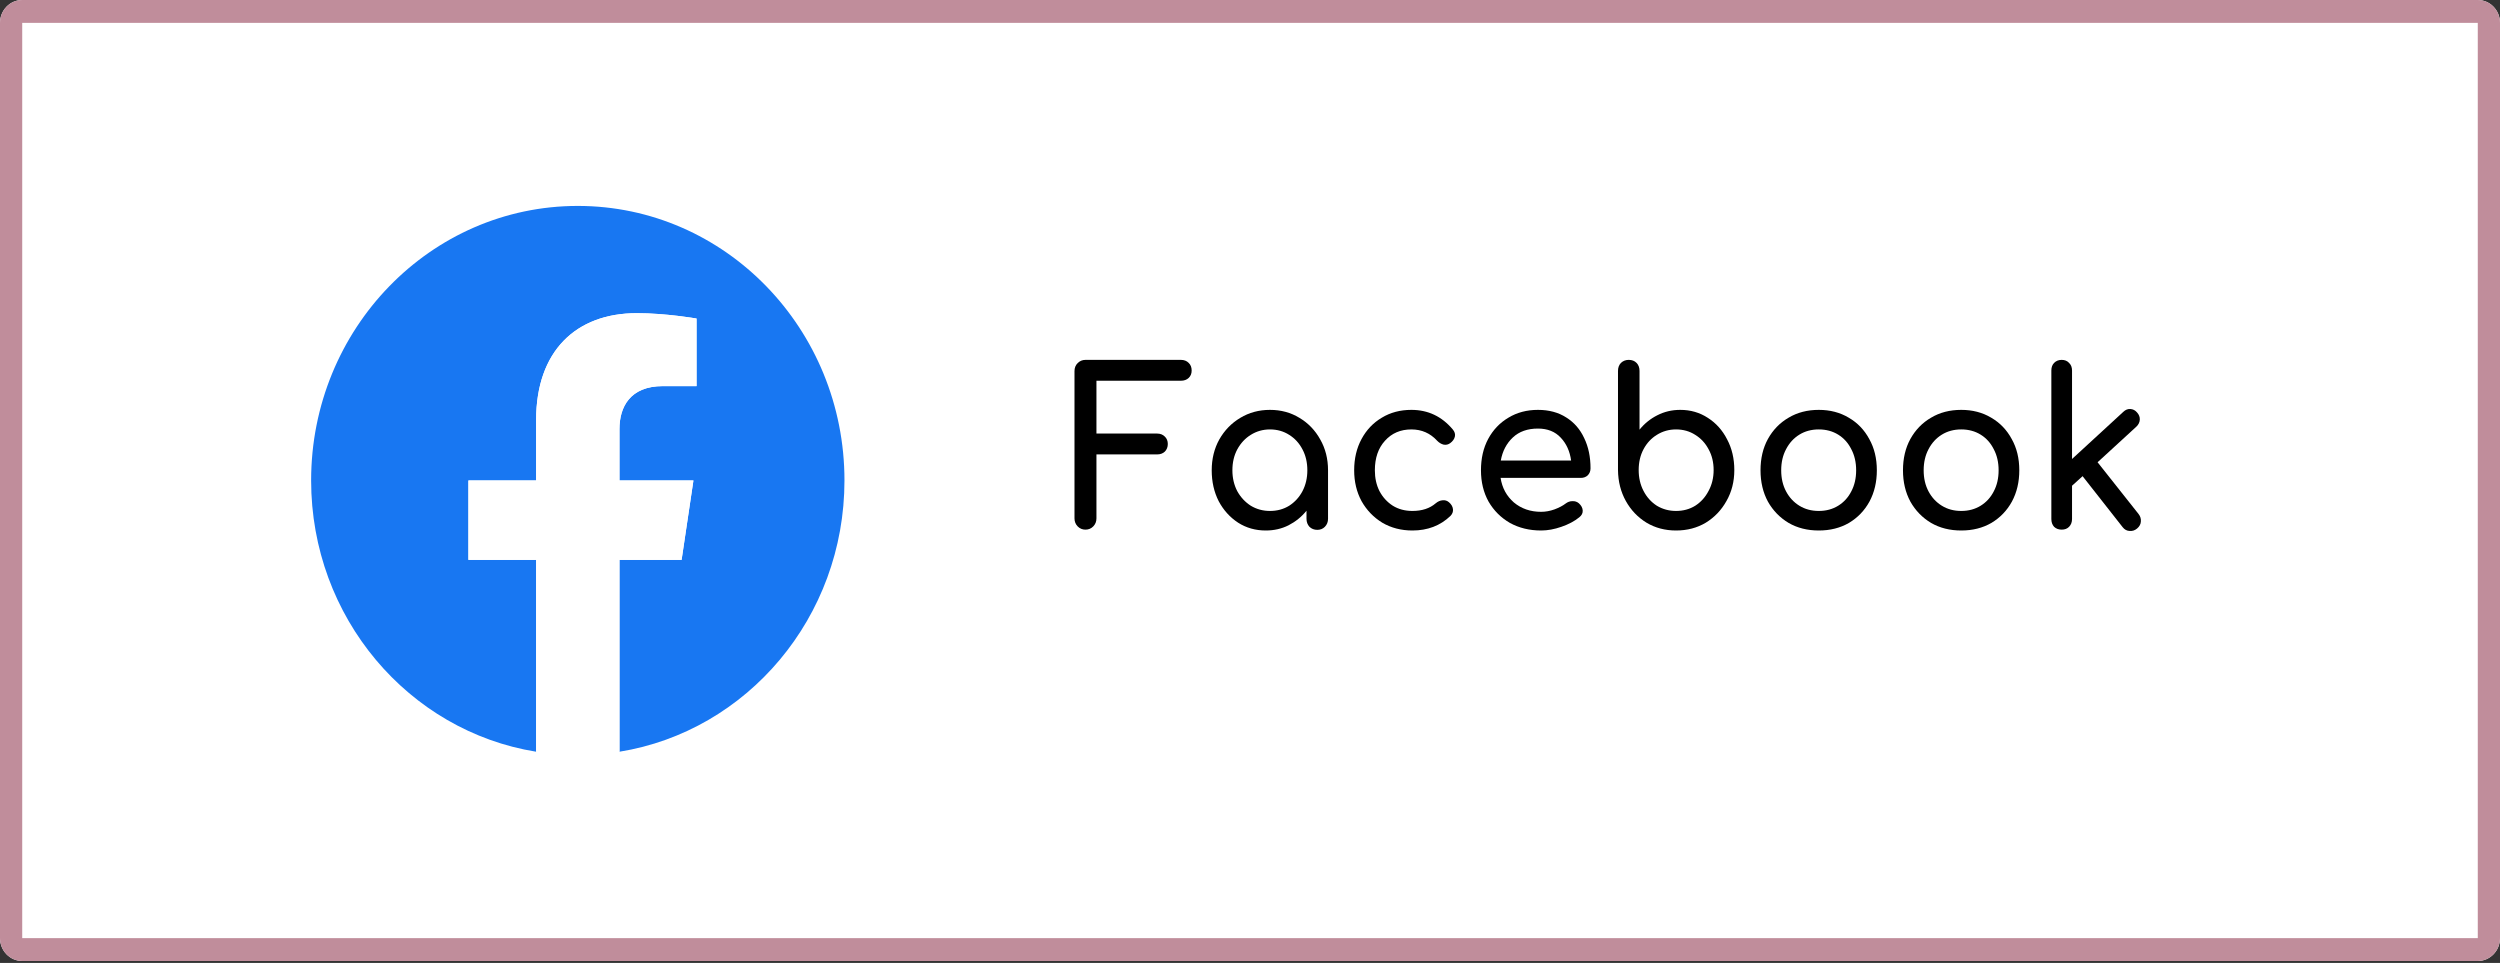 <svg width="270" height="104" viewBox="0 0 270 104" fill="none" xmlns="http://www.w3.org/2000/svg">
<rect x="0" y="0" width="270" height="104" fill="#333333" stroke="none"/>
<path d="M0 2.471C0 1.106 1.075 0 2.4 0H267.6C268.926 0 270 1.106 270 2.471V101.316C270 102.68 268.926 103.787 267.6 103.787H2.4C1.075 103.787 0 102.68 0 101.316V2.471Z" fill="white"/>
<path fill-rule="evenodd" clip-rule="evenodd" d="M267.6 2.471H2.4V101.316H267.6V2.471ZM2.4 0C1.075 0 0 1.106 0 2.471V101.316C0 102.68 1.075 103.787 2.4 103.787H267.6C268.926 103.787 270 102.68 270 101.316V2.471C270 1.106 268.926 0 267.6 0H2.4Z" fill="#C08D9B"/>
<path d="M117.231 57.201C116.896 57.201 116.615 57.083 116.387 56.849C116.159 56.614 116.045 56.324 116.045 55.98V40.087C116.045 39.727 116.159 39.437 116.387 39.218C116.615 38.984 116.896 38.866 117.231 38.866H127.536C127.886 38.866 128.167 38.976 128.38 39.195C128.593 39.398 128.699 39.672 128.699 40.017C128.699 40.345 128.593 40.611 128.38 40.815C128.167 41.018 127.886 41.12 127.536 41.12H118.416V46.824H124.96C125.309 46.824 125.591 46.934 125.803 47.153C126.016 47.356 126.123 47.623 126.123 47.951C126.123 48.28 126.016 48.554 125.803 48.773C125.591 48.976 125.309 49.078 124.96 49.078H118.416V55.98C118.416 56.324 118.302 56.614 118.074 56.849C117.846 57.083 117.565 57.201 117.231 57.201Z" fill="black"/>
<path d="M136.702 57.294C135.592 57.294 134.597 57.013 133.715 56.449C132.833 55.87 132.134 55.096 131.617 54.125C131.116 53.139 130.865 52.028 130.865 50.792C130.865 49.555 131.139 48.444 131.686 47.458C132.248 46.472 133.001 45.698 133.943 45.134C134.901 44.555 135.972 44.266 137.158 44.266C138.343 44.266 139.407 44.555 140.35 45.134C141.292 45.698 142.037 46.472 142.584 47.458C143.147 48.444 143.428 49.555 143.428 50.792V56.027C143.428 56.371 143.314 56.661 143.086 56.895C142.873 57.114 142.599 57.224 142.265 57.224C141.931 57.224 141.649 57.114 141.421 56.895C141.209 56.661 141.102 56.371 141.102 56.027V55.158C140.57 55.816 139.924 56.34 139.164 56.731C138.419 57.107 137.599 57.294 136.702 57.294ZM137.158 55.182C137.933 55.182 138.625 54.994 139.233 54.618C139.841 54.227 140.319 53.703 140.669 53.045C141.019 52.373 141.193 51.621 141.193 50.792C141.193 49.947 141.019 49.195 140.669 48.538C140.319 47.865 139.841 47.341 139.233 46.965C138.625 46.574 137.933 46.378 137.158 46.378C136.398 46.378 135.706 46.574 135.083 46.965C134.475 47.341 133.989 47.865 133.624 48.538C133.274 49.195 133.099 49.947 133.099 50.792C133.099 51.621 133.274 52.373 133.624 53.045C133.989 53.703 134.475 54.227 135.083 54.618C135.706 54.994 136.398 55.182 137.158 55.182Z" fill="black"/>
<path d="M152.543 57.294C151.327 57.294 150.24 57.013 149.283 56.449C148.34 55.87 147.596 55.096 147.048 54.125C146.516 53.139 146.25 52.028 146.25 50.792C146.25 49.524 146.516 48.397 147.048 47.411C147.58 46.425 148.31 45.658 149.237 45.111C150.164 44.547 151.228 44.266 152.429 44.266C154.223 44.266 155.712 44.97 156.898 46.378C157.111 46.629 157.187 46.887 157.126 47.153C157.065 47.419 156.898 47.654 156.624 47.857C156.412 48.014 156.176 48.069 155.918 48.022C155.659 47.959 155.424 47.818 155.211 47.599C154.466 46.785 153.539 46.378 152.429 46.378C151.259 46.378 150.309 46.785 149.579 47.599C148.85 48.397 148.485 49.462 148.485 50.792C148.485 51.637 148.652 52.388 148.986 53.045C149.336 53.703 149.815 54.227 150.423 54.618C151.031 54.994 151.738 55.182 152.543 55.182C153.577 55.182 154.413 54.908 155.051 54.36C155.294 54.157 155.545 54.047 155.804 54.031C156.062 54 156.29 54.071 156.488 54.243C156.746 54.462 156.89 54.712 156.921 54.994C156.951 55.26 156.86 55.502 156.647 55.722C155.553 56.77 154.185 57.294 152.543 57.294Z" fill="black"/>
<path d="M166.442 57.294C165.18 57.294 164.055 57.021 163.067 56.473C162.095 55.909 161.327 55.143 160.765 54.172C160.217 53.186 159.944 52.059 159.944 50.792C159.944 49.508 160.202 48.382 160.719 47.411C161.251 46.425 161.981 45.658 162.908 45.111C163.835 44.547 164.899 44.266 166.1 44.266C167.285 44.266 168.304 44.539 169.155 45.087C170.006 45.619 170.652 46.363 171.093 47.317C171.549 48.256 171.777 49.344 171.777 50.581C171.777 50.878 171.678 51.128 171.481 51.332C171.283 51.52 171.032 51.613 170.728 51.613H162.064C162.231 52.693 162.71 53.578 163.501 54.266C164.306 54.939 165.287 55.276 166.442 55.276C166.913 55.276 167.392 55.19 167.878 55.017C168.38 54.83 168.783 54.618 169.087 54.383C169.315 54.211 169.558 54.125 169.816 54.125C170.09 54.11 170.325 54.188 170.523 54.36C170.781 54.595 170.918 54.853 170.933 55.135C170.949 55.416 170.827 55.659 170.569 55.862C170.052 56.285 169.406 56.629 168.631 56.895C167.871 57.161 167.141 57.294 166.442 57.294ZM166.1 46.285C164.975 46.285 164.071 46.605 163.387 47.247C162.703 47.889 162.269 48.718 162.087 49.735H169.679C169.543 48.734 169.17 47.912 168.562 47.27C167.954 46.613 167.133 46.285 166.1 46.285Z" fill="black"/>
<path d="M181.013 57.294C179.828 57.294 178.764 57.013 177.821 56.449C176.879 55.87 176.134 55.088 175.587 54.102C175.04 53.116 174.758 52.005 174.743 50.768V40.063C174.743 39.703 174.85 39.414 175.062 39.195C175.29 38.976 175.572 38.866 175.906 38.866C176.256 38.866 176.537 38.976 176.75 39.195C176.962 39.414 177.069 39.703 177.069 40.063V46.402C177.601 45.745 178.239 45.228 178.984 44.852C179.744 44.461 180.572 44.266 181.469 44.266C182.579 44.266 183.574 44.555 184.456 45.134C185.338 45.698 186.029 46.472 186.531 47.458C187.048 48.429 187.306 49.532 187.306 50.768C187.306 52.005 187.025 53.116 186.462 54.102C185.915 55.088 185.17 55.87 184.228 56.449C183.286 57.013 182.214 57.294 181.013 57.294ZM181.013 55.182C181.788 55.182 182.48 54.994 183.088 54.618C183.696 54.227 184.175 53.695 184.524 53.022C184.889 52.349 185.072 51.598 185.072 50.768C185.072 49.923 184.889 49.172 184.524 48.515C184.175 47.857 183.696 47.341 183.088 46.965C182.48 46.574 181.788 46.378 181.013 46.378C180.253 46.378 179.562 46.574 178.938 46.965C178.33 47.341 177.852 47.857 177.502 48.515C177.152 49.172 176.978 49.923 176.978 50.768C176.978 51.598 177.152 52.349 177.502 53.022C177.852 53.695 178.33 54.227 178.938 54.618C179.562 54.994 180.253 55.182 181.013 55.182Z" fill="black"/>
<path d="M196.429 57.294C195.198 57.294 194.111 57.021 193.168 56.473C192.226 55.909 191.481 55.143 190.934 54.172C190.402 53.186 190.136 52.059 190.136 50.792C190.136 49.508 190.402 48.382 190.934 47.411C191.481 46.425 192.226 45.658 193.168 45.111C194.111 44.547 195.198 44.266 196.429 44.266C197.645 44.266 198.724 44.547 199.666 45.111C200.609 45.658 201.346 46.425 201.878 47.411C202.425 48.382 202.699 49.508 202.699 50.792C202.699 52.059 202.433 53.186 201.901 54.172C201.369 55.143 200.632 55.909 199.689 56.473C198.747 57.021 197.66 57.294 196.429 57.294ZM196.429 55.182C197.219 55.182 197.918 54.994 198.526 54.618C199.134 54.243 199.606 53.726 199.94 53.069C200.29 52.412 200.464 51.653 200.464 50.792C200.464 49.931 200.29 49.172 199.94 48.515C199.606 47.842 199.134 47.317 198.526 46.942C197.918 46.566 197.219 46.378 196.429 46.378C195.638 46.378 194.939 46.566 194.331 46.942C193.723 47.317 193.244 47.842 192.895 48.515C192.545 49.172 192.37 49.931 192.37 50.792C192.37 51.653 192.545 52.412 192.895 53.069C193.244 53.726 193.723 54.243 194.331 54.618C194.939 54.994 195.638 55.182 196.429 55.182Z" fill="black"/>
<path d="M211.814 57.294C210.583 57.294 209.496 57.021 208.554 56.473C207.612 55.909 206.867 55.143 206.32 54.172C205.788 53.186 205.522 52.059 205.522 50.792C205.522 49.508 205.788 48.382 206.32 47.411C206.867 46.425 207.612 45.658 208.554 45.111C209.496 44.547 210.583 44.266 211.814 44.266C213.03 44.266 214.11 44.547 215.052 45.111C215.994 45.658 216.732 46.425 217.264 47.411C217.811 48.382 218.084 49.508 218.084 50.792C218.084 52.059 217.818 53.186 217.286 54.172C216.754 55.143 216.017 55.909 215.075 56.473C214.132 57.021 213.046 57.294 211.814 57.294ZM211.814 55.182C212.605 55.182 213.304 54.994 213.912 54.618C214.52 54.243 214.991 53.726 215.326 53.069C215.675 52.412 215.85 51.653 215.85 50.792C215.85 49.931 215.675 49.172 215.326 48.515C214.991 47.842 214.52 47.317 213.912 46.942C213.304 46.566 212.605 46.378 211.814 46.378C211.024 46.378 210.325 46.566 209.717 46.942C209.109 47.317 208.63 47.842 208.28 48.515C207.931 49.172 207.756 49.931 207.756 50.792C207.756 51.653 207.931 52.412 208.28 53.069C208.63 53.726 209.109 54.243 209.717 54.618C210.325 54.994 211.024 55.182 211.814 55.182Z" fill="black"/>
<path d="M222.663 57.201C222.328 57.201 222.055 57.099 221.842 56.895C221.644 56.676 221.546 56.395 221.546 56.05V40.017C221.546 39.672 221.644 39.398 221.842 39.195C222.055 38.976 222.328 38.866 222.663 38.866C222.997 38.866 223.263 38.976 223.461 39.195C223.674 39.398 223.78 39.672 223.78 40.017V49.571L229.32 44.477C229.548 44.258 229.799 44.156 230.073 44.172C230.362 44.187 230.605 44.312 230.802 44.547C231.015 44.782 231.114 45.04 231.099 45.322C231.083 45.604 230.962 45.854 230.734 46.073L226.539 49.923L230.962 55.51C231.16 55.761 231.243 56.035 231.213 56.332C231.198 56.614 231.061 56.864 230.802 57.083C230.559 57.287 230.285 57.373 229.981 57.342C229.693 57.326 229.45 57.193 229.252 56.942L224.92 51.426L223.78 52.459V56.05C223.78 56.395 223.674 56.676 223.461 56.895C223.263 57.099 222.997 57.201 222.663 57.201Z" fill="black"/>
<g clip-path="url(#clip0_483_2727)">
<path d="M91.202 51.893C91.202 35.516 78.307 22.24 62.402 22.24C46.496 22.24 33.602 35.516 33.602 51.893C33.602 66.694 44.133 78.962 57.902 81.186V60.465H50.589V51.893H57.902V45.36C57.902 37.928 62.201 33.823 68.78 33.823C71.93 33.823 75.227 34.403 75.227 34.403V41.7H71.595C68.018 41.7 66.902 43.986 66.902 46.333V51.893H74.889L73.612 60.465H66.902V81.186C80.67 78.962 91.202 66.694 91.202 51.893Z" fill="#1877F2"/>
<path d="M73.613 60.465L74.89 51.893H66.902V46.333C66.902 43.988 68.018 41.7 71.596 41.7H75.227V34.403C75.227 34.403 71.932 33.823 68.781 33.823C62.202 33.823 57.902 37.928 57.902 45.36V51.893H50.59V60.465H57.902V81.186C60.884 81.667 63.92 81.667 66.902 81.186V60.465H73.613Z" fill="white"/>
</g>
<defs>
<clipPath id="clip0_483_2727">
<rect width="57.6" height="59.307" fill="white" transform="translate(33.602 22.24)"/>
</clipPath>
</defs>
</svg>
